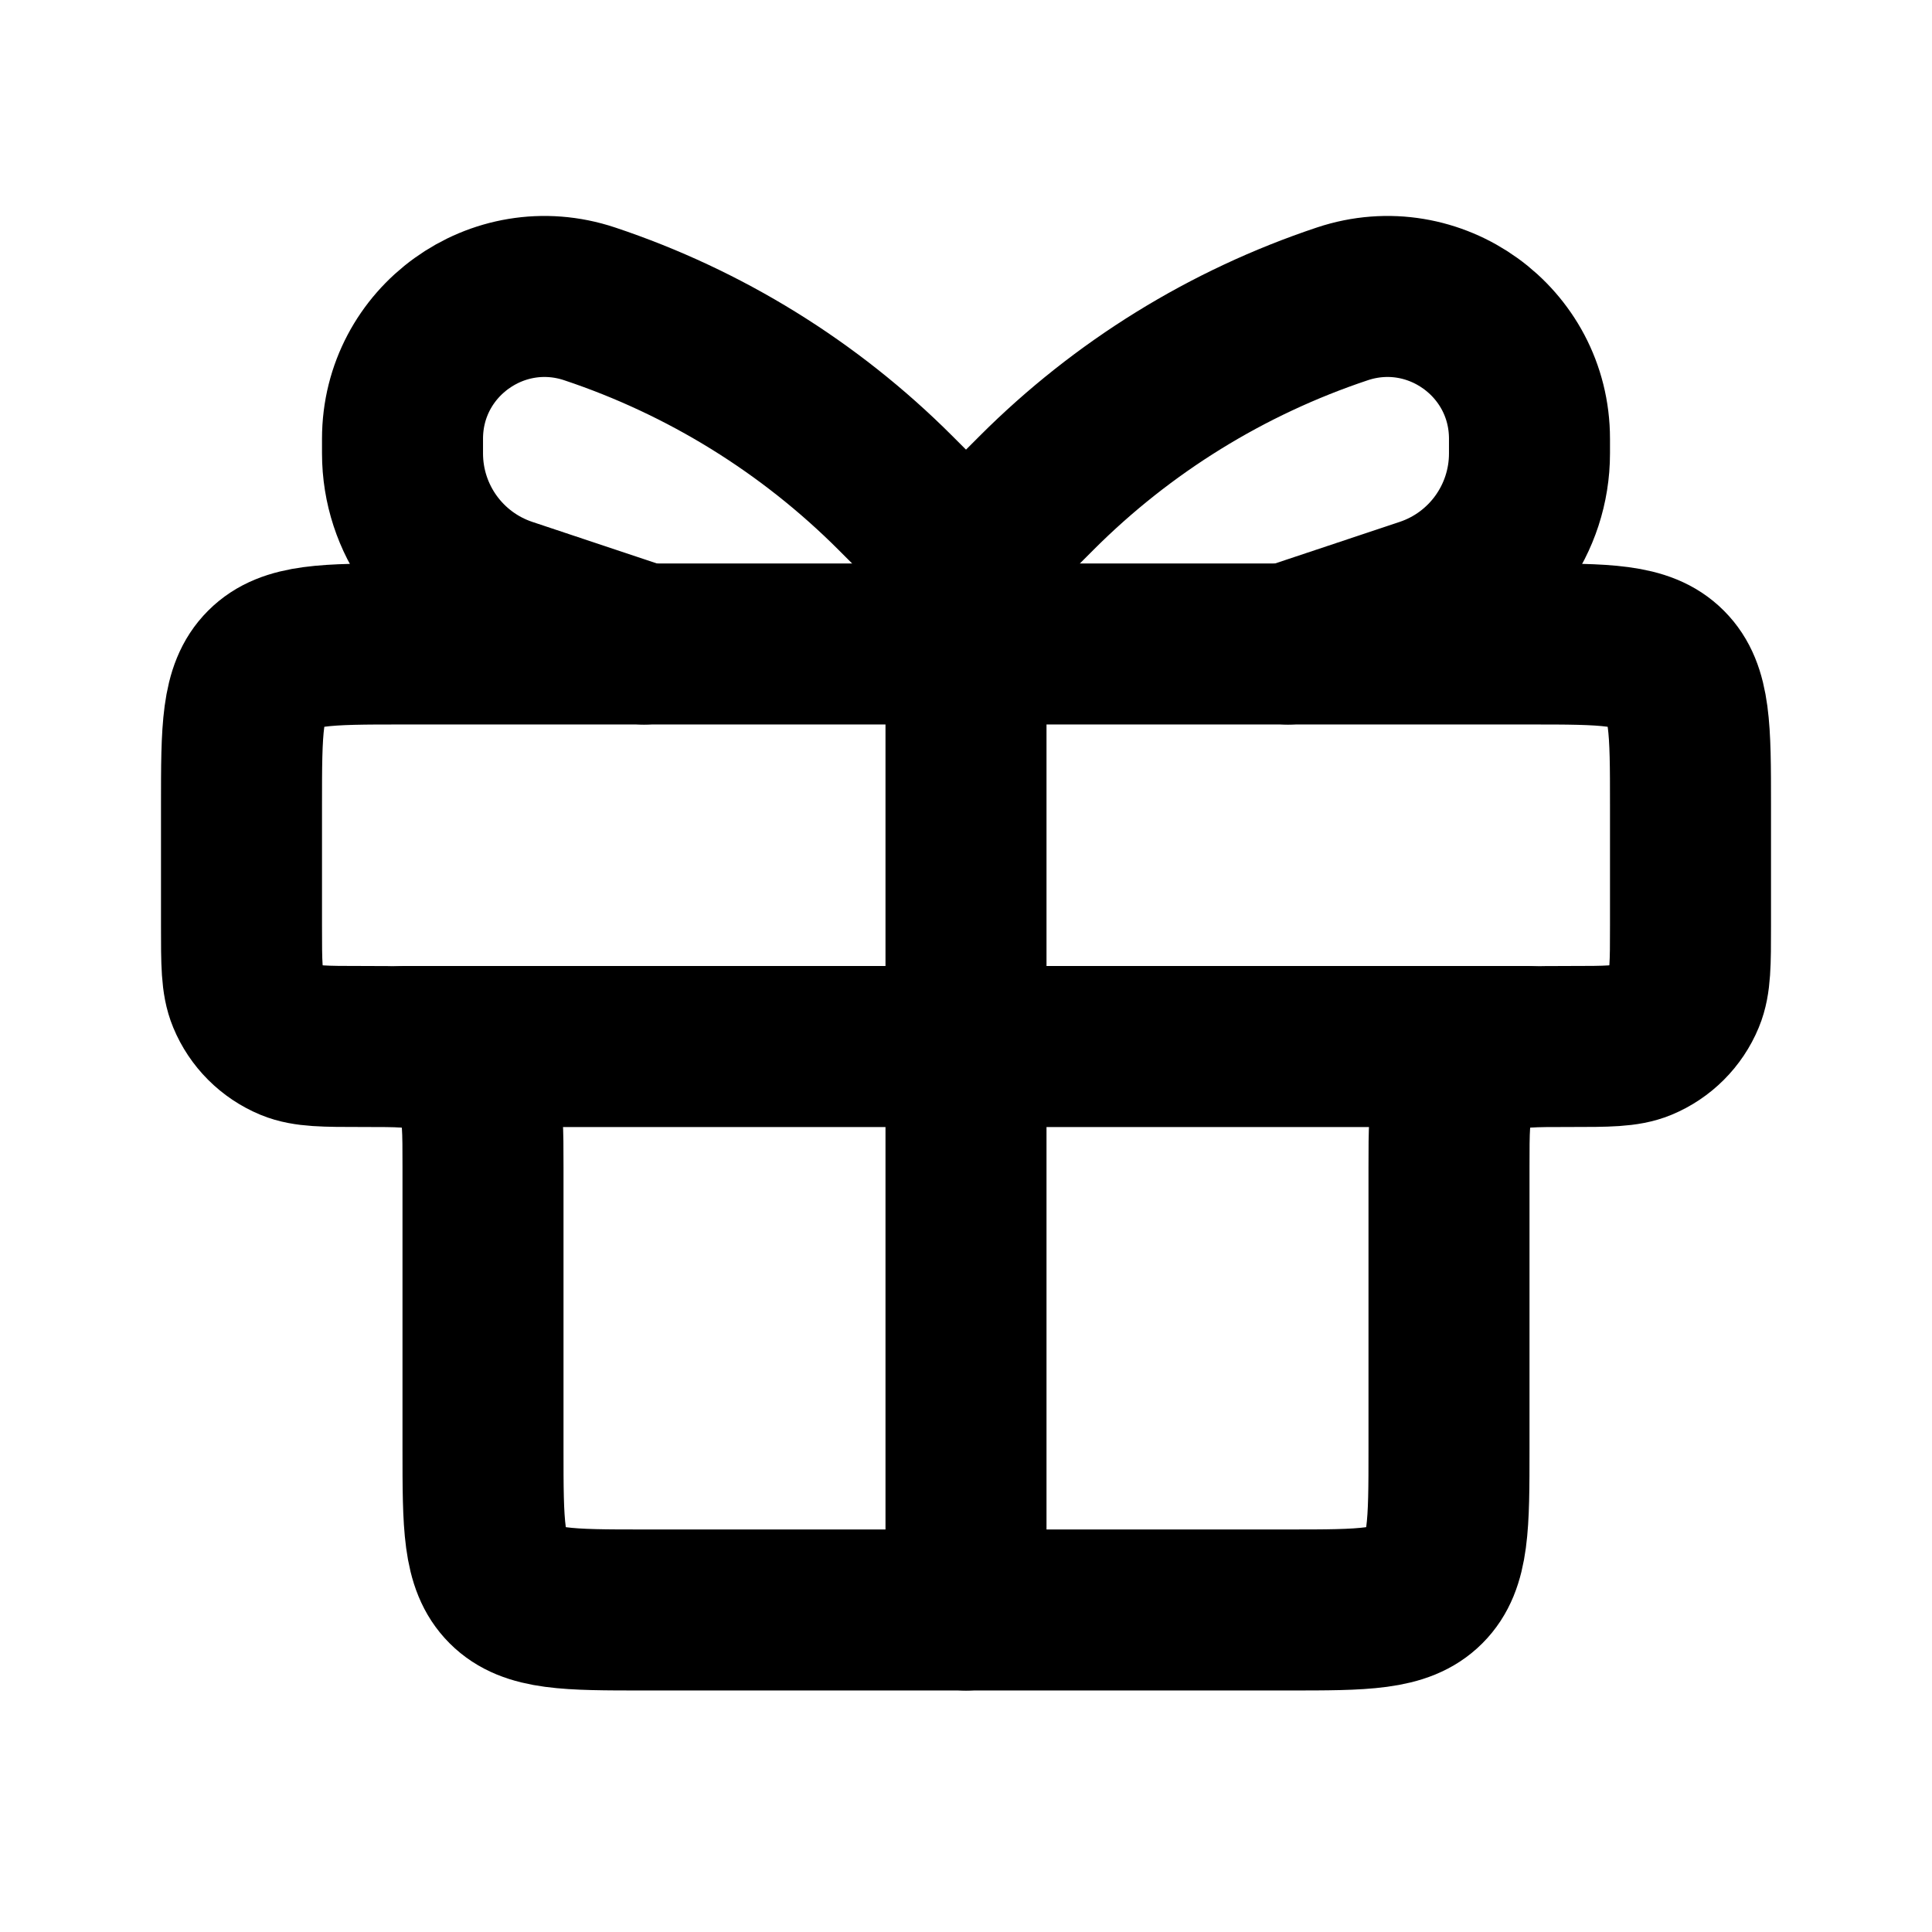 <svg width="50" height="50" viewBox="0 0 50 50" fill="none" xmlns="http://www.w3.org/2000/svg">
<path d="M6.25 20.833C6.25 18.869 6.25 17.887 6.86 17.277C7.47 16.666 8.452 16.666 10.417 16.666H39.583C41.547 16.666 42.53 16.666 43.14 17.277C43.75 17.887 43.75 18.869 43.75 20.833V23.958C43.75 24.929 43.75 25.414 43.591 25.797C43.38 26.308 42.974 26.713 42.464 26.925C42.081 27.083 41.596 27.083 40.625 27.083V27.083C39.654 27.083 39.169 27.083 38.786 27.242C38.276 27.453 37.87 27.859 37.659 28.369C37.5 28.752 37.5 29.238 37.5 30.208V37.5C37.5 39.464 37.5 40.446 36.89 41.056C36.28 41.666 35.297 41.666 33.333 41.666H16.667C14.703 41.666 13.72 41.666 13.11 41.056C12.5 40.446 12.5 39.464 12.5 37.5V30.208C12.5 29.238 12.5 28.752 12.341 28.369C12.13 27.859 11.724 27.453 11.214 27.242C10.831 27.083 10.346 27.083 9.375 27.083V27.083C8.404 27.083 7.919 27.083 7.536 26.925C7.026 26.713 6.62 26.308 6.409 25.797C6.25 25.414 6.25 24.929 6.25 23.958V20.833Z" stroke="black" stroke-width="4.167"/>
<path d="M10.417 27.084H39.583" stroke="black" stroke-width="4.167" stroke-linecap="round"/>
<path d="M25 14.584L25 41.667" stroke="black" stroke-width="4.167" stroke-linecap="round"/>
<path d="M25 14.583L23.17 12.753C20.948 10.531 18.24 8.858 15.26 7.864V7.864C12.877 7.07 10.417 8.843 10.417 11.355V11.734C10.417 13.436 11.505 14.946 13.12 15.484L16.667 16.667" stroke="black" stroke-width="4.167" stroke-linecap="round"/>
<path d="M25 14.583L26.83 12.753C29.052 10.531 31.76 8.858 34.74 7.864V7.864C37.123 7.07 39.583 8.843 39.583 11.355V11.734C39.583 13.436 38.495 14.946 36.88 15.484L33.333 16.667" stroke="black" stroke-width="4.167" stroke-linecap="round"/>
</svg>
